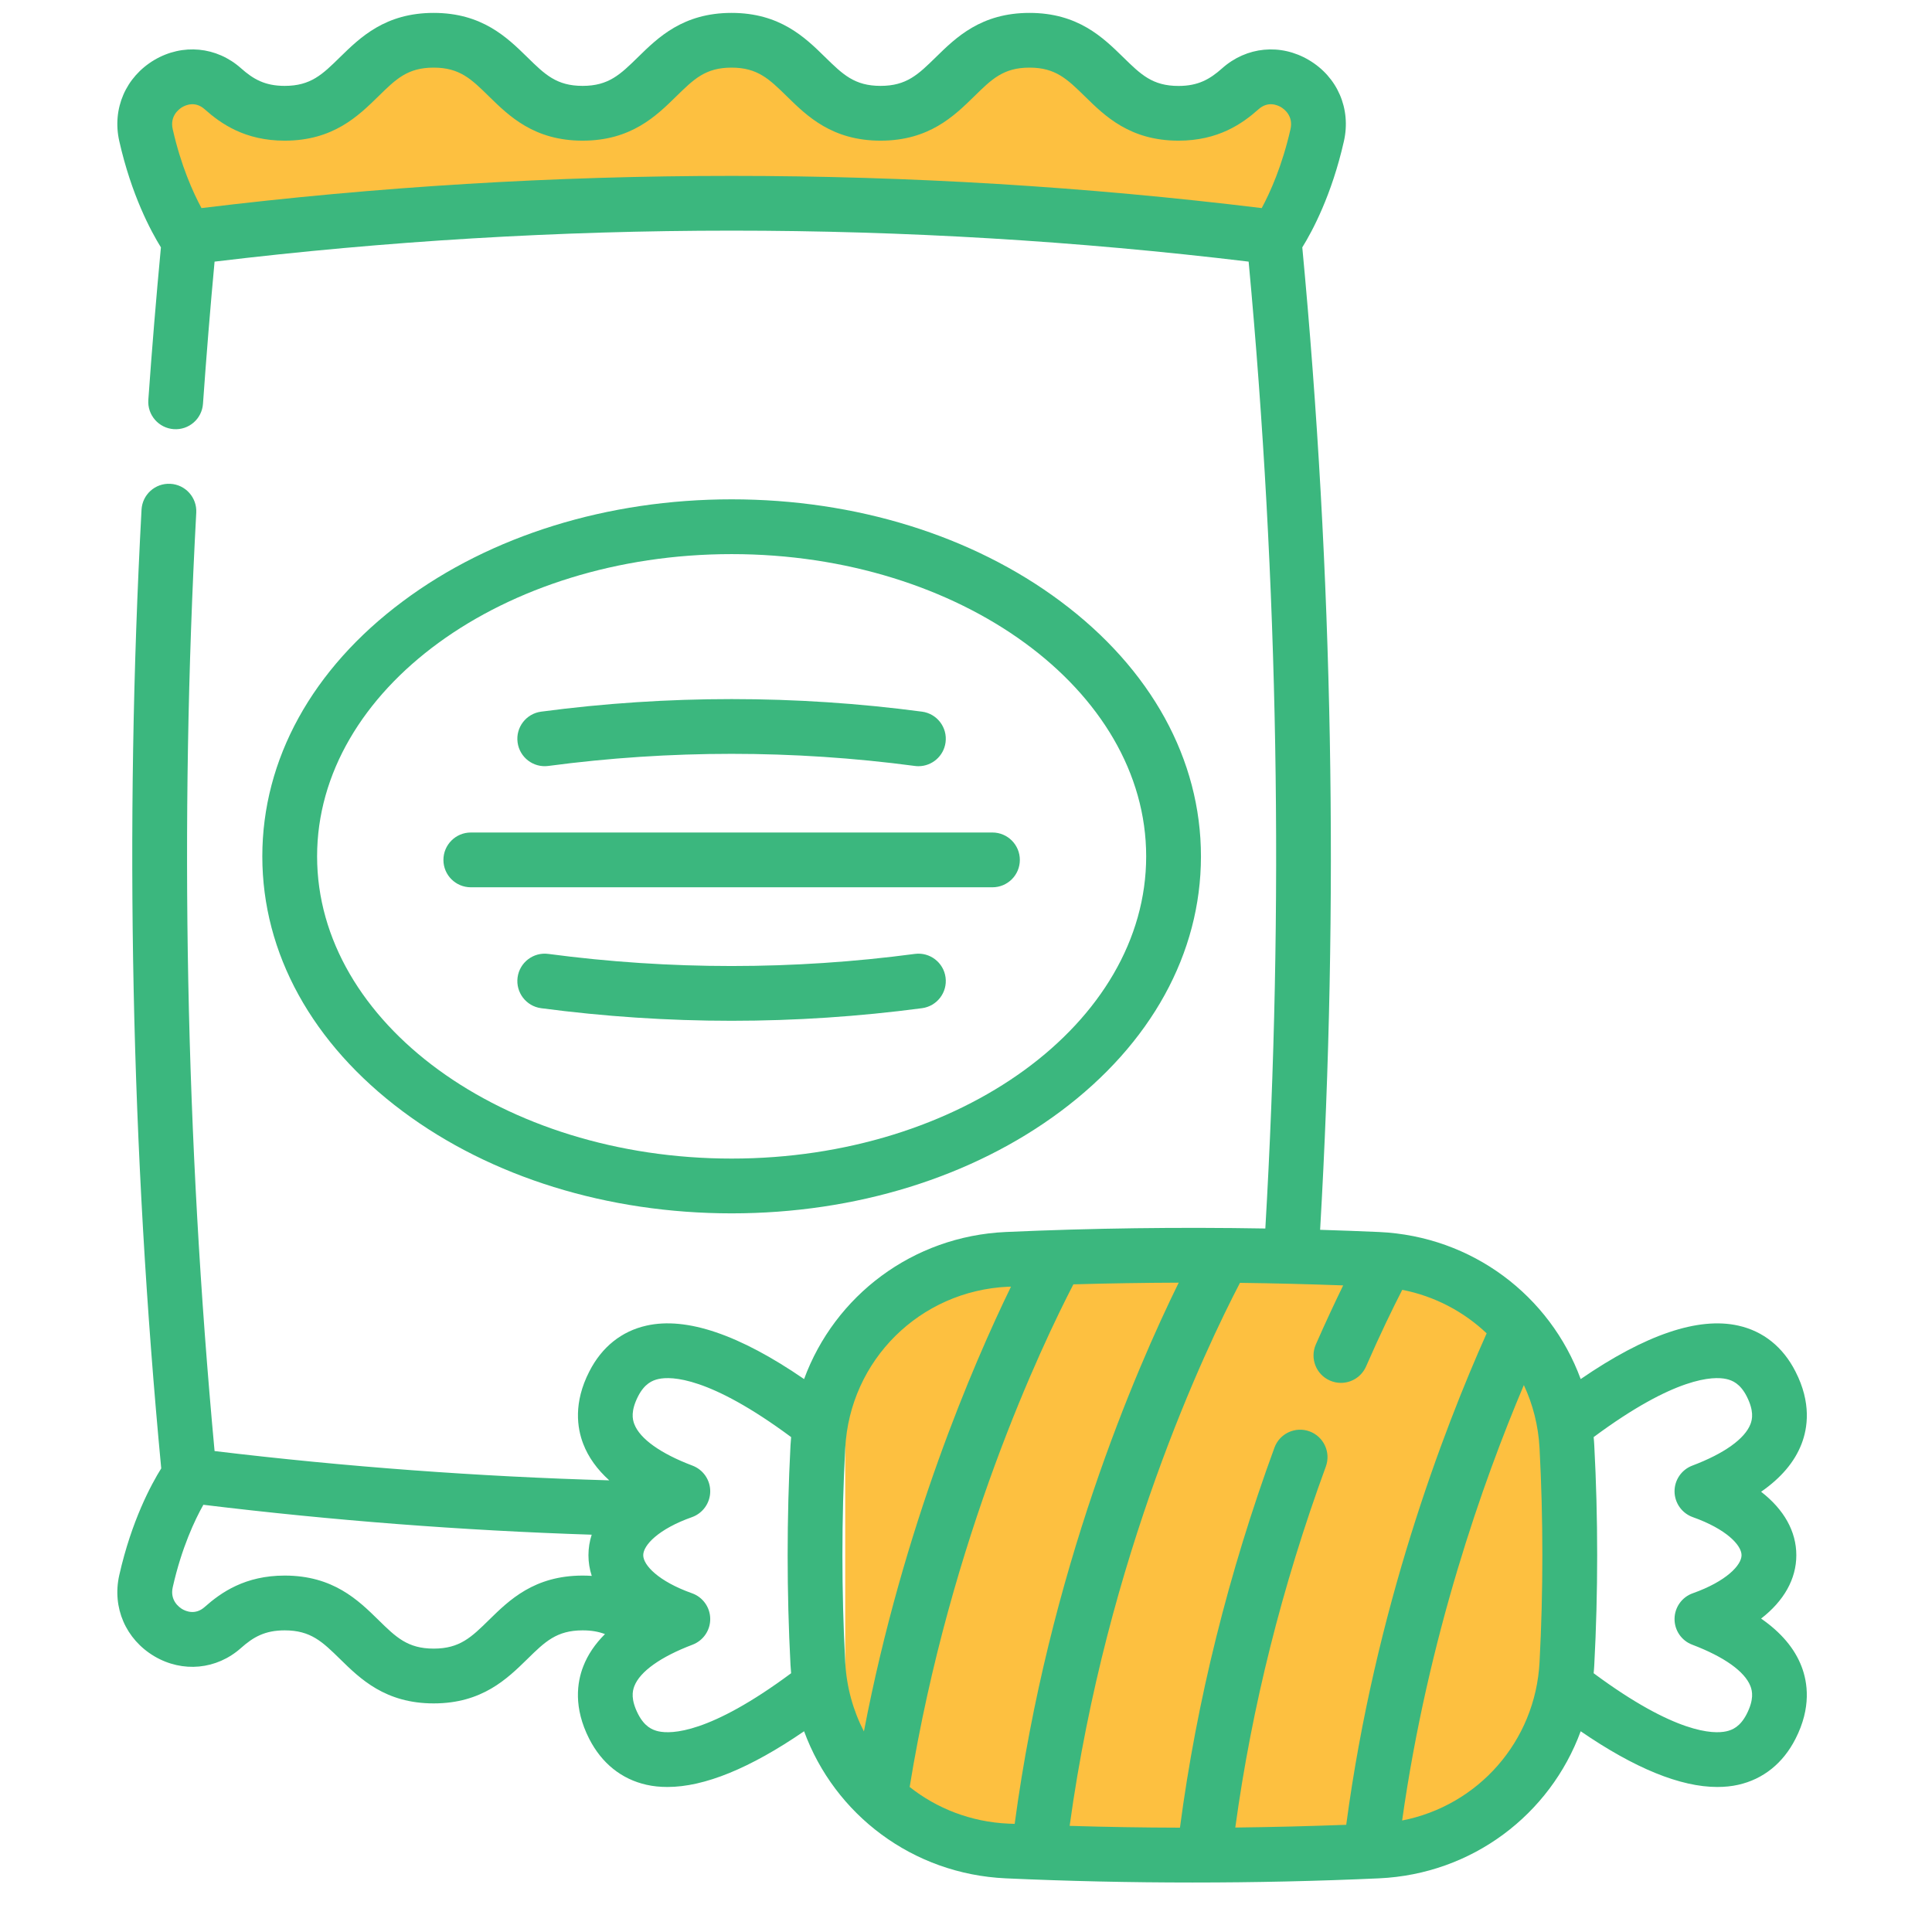 <svg width="31" height="31" viewBox="0 0 31 31" fill="none" xmlns="http://www.w3.org/2000/svg">
<g clip-path="url(#clip0_6511_584)">
<g clip-path="url(#clip1_6511_584)">
<g clip-path="url(#clip2_6511_584)">
<path d="M22.562 20.456H15.812C14.57 20.456 13.562 21.464 13.562 22.706V27.206C13.562 28.449 14.57 29.456 15.812 29.456H22.562C23.805 29.456 24.812 28.449 24.812 27.206V22.706C24.812 21.464 23.805 20.456 22.562 20.456Z" fill="#FDC040"/>
<path d="M2.688 3.019L3.062 3.957L4.188 3.582L6.438 3.394L10 3.207L13.75 3.394L20.125 3.957L20.688 3.394L21.062 2.457C21.125 2.207 21.25 1.669 21.25 1.519C21.25 1.369 20.75 1.332 20.5 1.332L19.938 1.519L19.375 1.707H18.25C18.062 1.519 17.65 1.144 17.5 1.144C17.35 1.144 17.062 0.894 16.938 0.769H16L15.438 1.332L14.688 1.707H13.938L13 1.144L12.062 0.582L11.125 0.769L10.562 1.332L9.625 1.707L8.688 1.519C8.5 1.457 8.088 1.332 7.938 1.332C7.787 1.332 7.625 0.957 7.562 0.769H7L6.25 0.957C6.125 1.082 5.838 1.332 5.688 1.332C5.5 1.332 5.125 1.519 5.125 1.707C5.125 1.894 4.562 1.707 4.375 1.707C4.188 1.707 4 1.707 3.812 1.519C3.663 1.369 3.375 1.332 3.25 1.332H2.5L2.312 2.082L2.688 3.019Z" fill="#FDC040"/>
<path d="M11.74 19.469C13.728 19.469 15.602 18.888 17.017 17.833C18.47 16.749 19.27 15.296 19.27 13.741C19.27 12.186 18.47 10.732 17.017 9.649C15.602 8.593 13.728 8.012 11.74 8.012C9.751 8.012 7.877 8.593 6.463 9.649C5.009 10.732 4.209 12.186 4.209 13.741C4.209 15.296 5.009 16.749 6.463 17.833C7.877 18.888 9.751 19.469 11.74 19.469ZM5.088 13.741C5.088 11.067 8.072 8.891 11.74 8.891C15.407 8.891 18.391 11.067 18.391 13.741C18.391 16.415 15.407 18.59 11.74 18.59C8.072 18.59 5.088 16.415 5.088 13.741Z" fill="#3BB77E"/>
<path d="M28.258 25.971C28.624 25.687 28.823 25.337 28.823 24.954C28.823 24.57 28.624 24.22 28.258 23.936C28.578 23.714 28.796 23.457 28.907 23.168C29.005 22.915 29.067 22.509 28.809 22.006C28.609 21.613 28.292 21.359 27.891 21.27C27.25 21.127 26.401 21.415 25.363 22.128C24.872 20.792 23.623 19.836 22.126 19.768C21.812 19.754 21.497 19.743 21.182 19.733C21.485 14.502 21.389 9.203 20.896 3.969C21.058 3.708 21.369 3.128 21.564 2.265C21.681 1.745 21.46 1.234 21.001 0.963C20.548 0.695 20.002 0.747 19.61 1.096C19.414 1.27 19.228 1.379 18.91 1.379C18.491 1.379 18.305 1.195 18.022 0.918C17.698 0.601 17.296 0.207 16.519 0.207C15.742 0.207 15.339 0.601 15.016 0.918C14.733 1.195 14.547 1.378 14.129 1.378C13.711 1.378 13.524 1.195 13.241 0.918C12.918 0.601 12.515 0.207 11.738 0.207C10.961 0.207 10.559 0.601 10.236 0.918C9.953 1.195 9.766 1.378 9.348 1.378C8.93 1.378 8.743 1.195 8.461 0.918C8.137 0.601 7.735 0.207 6.958 0.207C6.181 0.207 5.779 0.601 5.455 0.918C5.173 1.195 4.986 1.378 4.568 1.378C4.25 1.378 4.064 1.27 3.867 1.095C3.476 0.747 2.93 0.695 2.477 0.962C2.018 1.234 1.796 1.745 1.914 2.265C2.109 3.128 2.42 3.708 2.582 3.969C2.506 4.775 2.438 5.597 2.38 6.417C2.363 6.659 2.546 6.869 2.788 6.886C3.031 6.903 3.24 6.721 3.257 6.479C3.311 5.715 3.373 4.95 3.443 4.198C8.95 3.535 14.528 3.535 20.035 4.198C20.514 9.35 20.603 14.564 20.303 19.712C18.914 19.688 17.52 19.706 16.139 19.768C14.642 19.836 13.393 20.792 12.902 22.128C11.864 21.415 11.015 21.126 10.374 21.27C9.974 21.359 9.656 21.613 9.456 22.006C9.198 22.509 9.261 22.915 9.358 23.167C9.44 23.381 9.58 23.576 9.776 23.753C7.673 23.693 5.548 23.536 3.443 23.283C2.979 18.282 2.88 13.218 3.149 8.226C3.162 7.983 2.976 7.776 2.733 7.763C2.49 7.75 2.284 7.936 2.271 8.178C1.996 13.279 2.103 18.454 2.587 23.561C2.426 23.819 2.111 24.401 1.914 25.273C1.796 25.793 2.018 26.304 2.477 26.576C2.93 26.843 3.476 26.791 3.867 26.443C4.064 26.268 4.25 26.16 4.568 26.16C4.986 26.16 5.173 26.343 5.456 26.62C5.779 26.937 6.182 27.332 6.959 27.332C7.736 27.332 8.138 26.937 8.462 26.62C8.744 26.343 8.931 26.16 9.349 26.16C9.491 26.16 9.606 26.181 9.707 26.22C9.547 26.379 9.43 26.553 9.358 26.74C9.26 26.992 9.198 27.398 9.455 27.902C9.656 28.294 9.973 28.548 10.374 28.638C10.48 28.662 10.592 28.673 10.71 28.673C11.302 28.673 12.036 28.373 12.902 27.779C13.392 29.115 14.642 30.071 16.139 30.139C17.132 30.184 18.132 30.206 19.133 30.206C20.133 30.206 21.133 30.184 22.126 30.139C23.623 30.071 24.872 29.115 25.363 27.779C26.228 28.373 26.963 28.673 27.554 28.673C27.672 28.673 27.785 28.662 27.891 28.638C28.291 28.548 28.609 28.294 28.809 27.902C29.067 27.398 29.004 26.992 28.907 26.74C28.796 26.45 28.578 26.193 28.258 25.971ZM3.233 3.339C3.098 3.088 2.904 2.661 2.771 2.071C2.723 1.857 2.876 1.748 2.924 1.719C2.982 1.685 3.134 1.619 3.284 1.753C3.548 1.988 3.933 2.257 4.568 2.257C5.345 2.257 5.747 1.863 6.071 1.546C6.353 1.269 6.54 1.085 6.958 1.085C7.376 1.085 7.563 1.269 7.845 1.546C8.169 1.863 8.571 2.257 9.348 2.257C10.125 2.257 10.528 1.863 10.851 1.546C11.134 1.269 11.32 1.085 11.738 1.085C12.156 1.085 12.343 1.269 12.626 1.546C12.949 1.863 13.352 2.257 14.129 2.257C14.906 2.257 15.308 1.863 15.632 1.546C15.914 1.269 16.101 1.085 16.519 1.085C16.937 1.085 17.124 1.269 17.407 1.546C17.73 1.863 18.132 2.257 18.91 2.257C19.544 2.257 19.93 1.988 20.194 1.753C20.344 1.619 20.496 1.685 20.554 1.719C20.602 1.748 20.755 1.857 20.707 2.071C20.573 2.661 20.38 3.089 20.245 3.339C14.599 2.65 8.879 2.65 3.233 3.339ZM21.601 29.28C21.009 29.302 20.415 29.317 19.821 29.324C20.084 27.396 20.571 25.45 21.274 23.531C21.357 23.303 21.24 23.051 21.012 22.967C20.784 22.884 20.532 23.001 20.449 23.229C19.71 25.247 19.201 27.296 18.933 29.326C18.343 29.325 17.752 29.315 17.163 29.297C17.759 24.965 19.348 21.636 19.896 20.584C20.449 20.591 21.002 20.605 21.552 20.625C21.425 20.885 21.276 21.203 21.113 21.573C21.016 21.796 21.117 22.055 21.34 22.152C21.397 22.177 21.457 22.189 21.516 22.189C21.685 22.189 21.846 22.091 21.919 21.926C22.15 21.397 22.354 20.98 22.5 20.696C23.02 20.798 23.486 21.045 23.854 21.394C23.156 22.957 22.063 25.821 21.601 29.28ZM7.847 25.992C7.564 26.27 7.377 26.453 6.959 26.453C6.541 26.453 6.354 26.27 6.071 25.992C5.748 25.675 5.345 25.281 4.568 25.281C3.934 25.281 3.549 25.55 3.284 25.785C3.134 25.919 2.982 25.853 2.924 25.819C2.876 25.79 2.723 25.681 2.772 25.467C2.915 24.832 3.128 24.385 3.263 24.145C5.333 24.397 7.423 24.558 9.494 24.625C9.46 24.731 9.442 24.841 9.442 24.954C9.442 25.068 9.46 25.179 9.495 25.286C9.448 25.283 9.4 25.281 9.35 25.281C8.572 25.281 8.17 25.675 7.847 25.992ZM10.565 27.78C10.468 27.758 10.343 27.707 10.238 27.502C10.12 27.27 10.147 27.136 10.178 27.056C10.269 26.82 10.601 26.584 11.112 26.39C11.285 26.324 11.398 26.159 11.396 25.974C11.394 25.79 11.277 25.626 11.104 25.565C10.566 25.374 10.321 25.114 10.321 24.954C10.321 24.793 10.566 24.533 11.104 24.343C11.277 24.281 11.394 24.117 11.396 23.933C11.398 23.749 11.285 23.583 11.112 23.517C10.601 23.324 10.269 23.087 10.178 22.851C10.147 22.771 10.12 22.638 10.238 22.405C10.343 22.2 10.468 22.149 10.565 22.127C10.772 22.081 11.383 22.087 12.694 23.059C12.69 23.103 12.687 23.147 12.684 23.192C12.623 24.361 12.623 25.546 12.684 26.715C12.687 26.76 12.69 26.804 12.694 26.848C11.384 27.82 10.773 27.826 10.565 27.78ZM13.562 23.238C13.636 21.825 14.761 20.71 16.178 20.646C16.193 20.646 16.208 20.645 16.222 20.645C15.619 21.884 14.493 24.489 13.862 27.782C13.689 27.447 13.583 27.07 13.562 26.669C13.502 25.531 13.502 24.376 13.562 23.238ZM14.596 28.673C15.248 24.668 16.716 21.588 17.223 20.608C17.786 20.592 18.349 20.583 18.913 20.581C18.22 21.991 16.825 25.213 16.281 29.265C16.247 29.264 16.213 29.262 16.178 29.261C15.58 29.234 15.033 29.019 14.596 28.673ZM24.703 26.669C24.636 27.943 23.716 28.973 22.498 29.211C22.914 26.262 23.795 23.774 24.451 22.224C24.596 22.534 24.684 22.876 24.703 23.238C24.763 24.376 24.763 25.531 24.703 26.669ZM28.027 27.502C27.922 27.707 27.797 27.758 27.7 27.78C27.493 27.826 26.882 27.82 25.571 26.848C25.575 26.804 25.579 26.76 25.581 26.716C25.643 25.546 25.643 24.361 25.581 23.192C25.579 23.147 25.575 23.103 25.571 23.059C26.881 22.087 27.493 22.081 27.7 22.127C27.797 22.149 27.922 22.2 28.027 22.405C28.145 22.638 28.118 22.771 28.087 22.851C27.996 23.087 27.664 23.324 27.153 23.517C26.98 23.583 26.867 23.749 26.869 23.933C26.871 24.117 26.988 24.281 27.161 24.343C27.699 24.534 27.944 24.793 27.944 24.954C27.944 25.114 27.699 25.374 27.161 25.565C26.988 25.626 26.871 25.79 26.869 25.974C26.867 26.159 26.98 26.325 27.153 26.39C27.664 26.584 27.996 26.82 28.087 27.056C28.118 27.136 28.145 27.27 28.027 27.502Z" fill="#3BB77E"/>
<path d="M8.798 12.29C10.749 12.031 12.728 12.031 14.679 12.29C14.698 12.293 14.718 12.294 14.737 12.294C14.954 12.294 15.143 12.133 15.172 11.912C15.204 11.672 15.035 11.451 14.795 11.419C12.767 11.15 10.71 11.15 8.682 11.419C8.442 11.451 8.273 11.672 8.305 11.912C8.337 12.153 8.558 12.322 8.798 12.29Z" fill="#3BB77E"/>
<path d="M15.172 15.683C15.14 15.443 14.919 15.274 14.679 15.306C12.728 15.565 10.749 15.565 8.798 15.306C8.558 15.274 8.337 15.443 8.305 15.683C8.273 15.924 8.442 16.145 8.682 16.177C9.696 16.311 10.717 16.379 11.739 16.379C12.76 16.379 13.781 16.311 14.794 16.177C15.035 16.145 15.204 15.924 15.172 15.683Z" fill="#3BB77E"/>
<path d="M16.364 13.798C16.364 13.555 16.167 13.358 15.924 13.358H7.555C7.312 13.358 7.115 13.555 7.115 13.798C7.115 14.041 7.312 14.237 7.555 14.237H15.924C16.167 14.237 16.364 14.041 16.364 13.798Z" fill="#3BB77E"/>
</g>
</g>
</g>
<defs>
<clipPath id="clip0_6511_584">
<rect width="30" height="30" fill="white" transform="translate(0.438 0.207)"/>
</clipPath>
<clipPath id="clip1_6511_584">
<rect width="30" height="30" fill="white" transform="translate(0.438 0.207)"/>
</clipPath>
<clipPath id="clip2_6511_584">
<rect width="30" height="30" fill="white" transform="translate(0.438 0.207)"/>
</clipPath>
</defs>
</svg>

